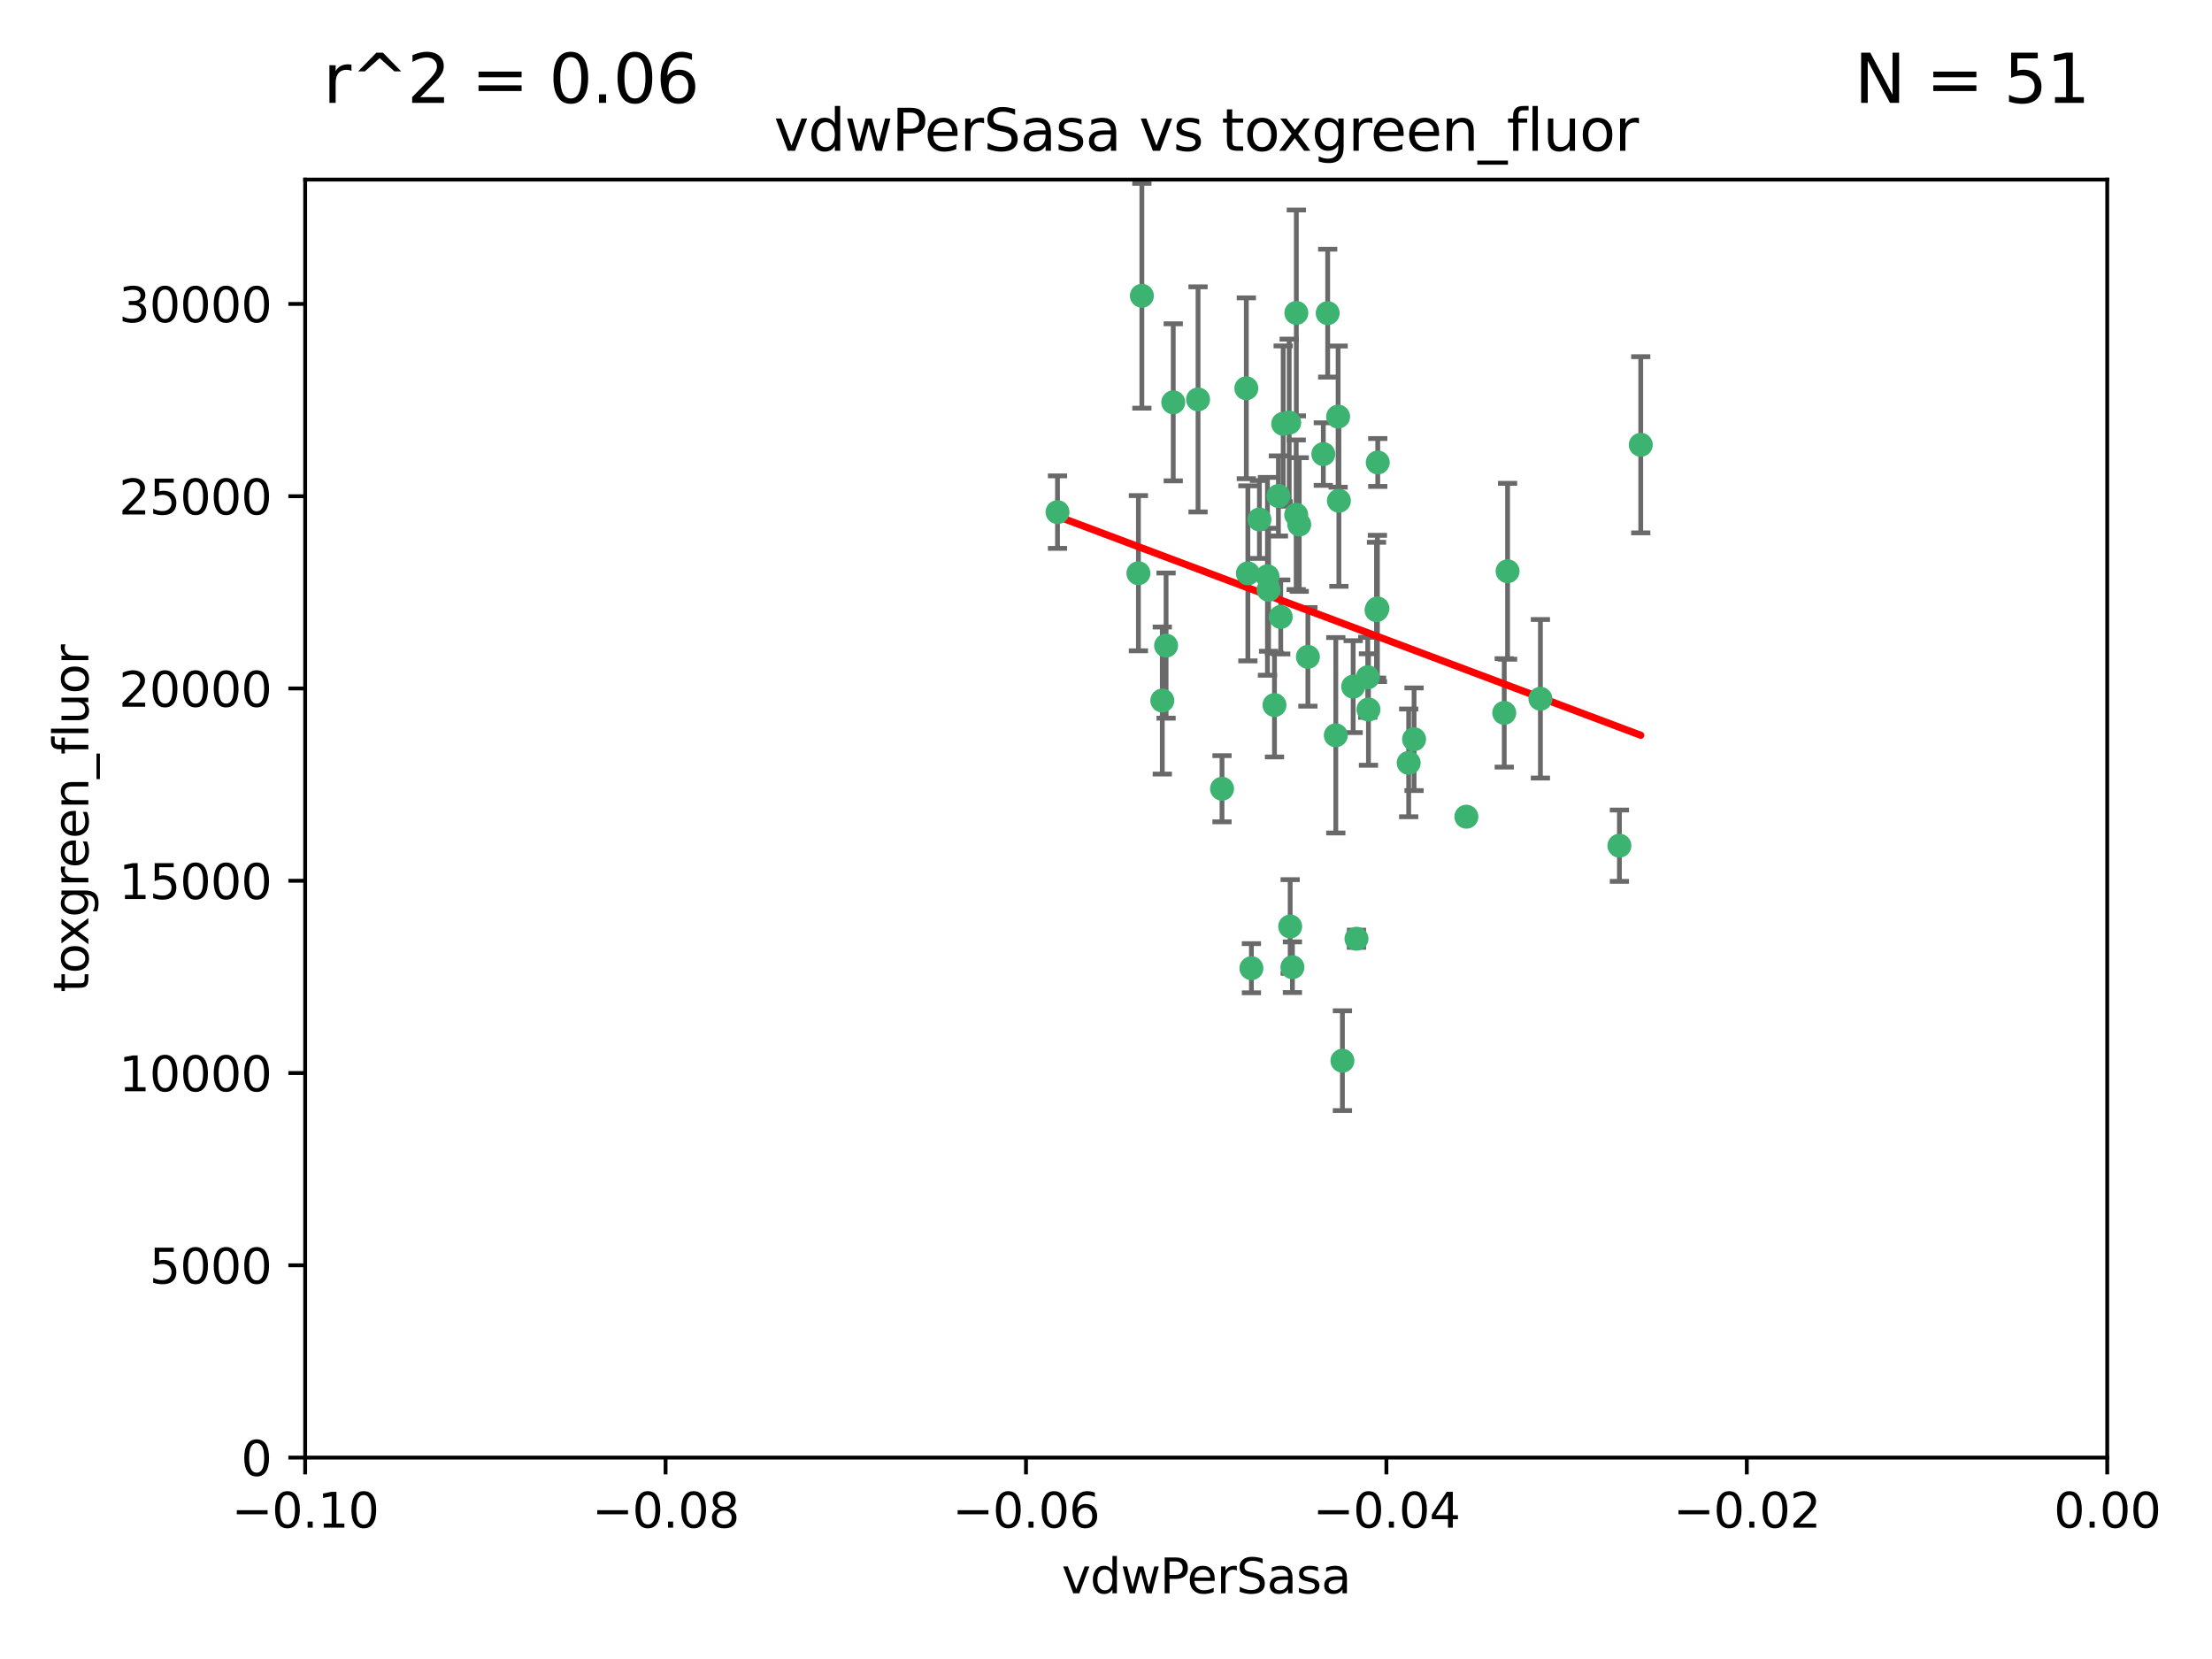 <?xml version="1.0" encoding="utf-8" standalone="no"?>
<!DOCTYPE svg PUBLIC "-//W3C//DTD SVG 1.1//EN"
  "http://www.w3.org/Graphics/SVG/1.1/DTD/svg11.dtd">
<svg xmlns:xlink="http://www.w3.org/1999/xlink" width="460.8pt" height="345.6pt" viewBox="0 0 460.8 345.6" xmlns="http://www.w3.org/2000/svg" version="1.1">
 <defs>
  <style type="text/css">*{stroke-linejoin: round; stroke-linecap: butt}</style>
 </defs>
 <g id="figure_1">
  <g id="patch_1">
   <path d="M 0 345.6 
L 460.8 345.6 
L 460.8 0 
L 0 0 
z
" style="fill: #ffffff"/>
  </g>
  <g id="axes_1">
   <g id="patch_2">
    <path d="M 63.571 303.64 
L 438.975 303.64 
L 438.975 37.411 
L 63.571 37.411 
z
" style="fill: #ffffff"/>
   </g>
   <g id="PathCollection_1">
    <defs>
     <path id="m9896be14a5" d="M 0 1.118 
C 0.297 1.118 0.581 1 0.791 0.791 
C 1 0.581 1.118 0.297 1.118 0 
C 1.118 -0.297 1 -0.581 0.791 -0.791 
C 0.581 -1 0.297 -1.118 0 -1.118 
C -0.297 -1.118 -0.581 -1 -0.791 -0.791 
C -1 -0.581 -1.118 -0.297 -1.118 0 
C -1.118 0.297 -1 0.581 -0.791 0.791 
C -0.581 1 -0.297 1.118 0 1.118 
z
" style="stroke: #3cb371"/>
    </defs>
    <g clip-path="url(#p941c0af95a)">
     <use xlink:href="#m9896be14a5" x="266.318" y="103.319" style="fill: #3cb371; stroke: #3cb371"/>
     <use xlink:href="#m9896be14a5" x="270.055" y="65.184" style="fill: #3cb371; stroke: #3cb371"/>
     <use xlink:href="#m9896be14a5" x="242.916" y="134.491" style="fill: #3cb371; stroke: #3cb371"/>
     <use xlink:href="#m9896be14a5" x="286.941" y="126.749" style="fill: #3cb371; stroke: #3cb371"/>
     <use xlink:href="#m9896be14a5" x="270.654" y="109.268" style="fill: #3cb371; stroke: #3cb371"/>
     <use xlink:href="#m9896be14a5" x="249.576" y="83.201" style="fill: #3cb371; stroke: #3cb371"/>
     <use xlink:href="#m9896be14a5" x="244.41" y="83.811" style="fill: #3cb371; stroke: #3cb371"/>
     <use xlink:href="#m9896be14a5" x="267.313" y="88.286" style="fill: #3cb371; stroke: #3cb371"/>
     <use xlink:href="#m9896be14a5" x="281.888" y="143.039" style="fill: #3cb371; stroke: #3cb371"/>
     <use xlink:href="#m9896be14a5" x="264.266" y="122.859" style="fill: #3cb371; stroke: #3cb371"/>
     <use xlink:href="#m9896be14a5" x="264.035" y="120.054" style="fill: #3cb371; stroke: #3cb371"/>
     <use xlink:href="#m9896be14a5" x="262.362" y="108.214" style="fill: #3cb371; stroke: #3cb371"/>
     <use xlink:href="#m9896be14a5" x="278.917" y="104.315" style="fill: #3cb371; stroke: #3cb371"/>
     <use xlink:href="#m9896be14a5" x="237.873" y="61.614" style="fill: #3cb371; stroke: #3cb371"/>
     <use xlink:href="#m9896be14a5" x="242.128" y="145.935" style="fill: #3cb371; stroke: #3cb371"/>
     <use xlink:href="#m9896be14a5" x="268.562" y="88.045" style="fill: #3cb371; stroke: #3cb371"/>
     <use xlink:href="#m9896be14a5" x="259.632" y="80.887" style="fill: #3cb371; stroke: #3cb371"/>
     <use xlink:href="#m9896be14a5" x="259.956" y="119.44" style="fill: #3cb371; stroke: #3cb371"/>
     <use xlink:href="#m9896be14a5" x="275.671" y="94.593" style="fill: #3cb371; stroke: #3cb371"/>
     <use xlink:href="#m9896be14a5" x="220.297" y="106.684" style="fill: #3cb371; stroke: #3cb371"/>
     <use xlink:href="#m9896be14a5" x="260.693" y="201.695" style="fill: #3cb371; stroke: #3cb371"/>
     <use xlink:href="#m9896be14a5" x="278.755" y="86.787" style="fill: #3cb371; stroke: #3cb371"/>
     <use xlink:href="#m9896be14a5" x="287.011" y="96.341" style="fill: #3cb371; stroke: #3cb371"/>
     <use xlink:href="#m9896be14a5" x="237.152" y="119.409" style="fill: #3cb371; stroke: #3cb371"/>
     <use xlink:href="#m9896be14a5" x="276.581" y="65.233" style="fill: #3cb371; stroke: #3cb371"/>
     <use xlink:href="#m9896be14a5" x="265.497" y="146.874" style="fill: #3cb371; stroke: #3cb371"/>
     <use xlink:href="#m9896be14a5" x="269.235" y="201.487" style="fill: #3cb371; stroke: #3cb371"/>
     <use xlink:href="#m9896be14a5" x="272.46" y="136.835" style="fill: #3cb371; stroke: #3cb371"/>
     <use xlink:href="#m9896be14a5" x="270.023" y="107.234" style="fill: #3cb371; stroke: #3cb371"/>
     <use xlink:href="#m9896be14a5" x="293.454" y="158.921" style="fill: #3cb371; stroke: #3cb371"/>
     <use xlink:href="#m9896be14a5" x="284.928" y="141.091" style="fill: #3cb371; stroke: #3cb371"/>
     <use xlink:href="#m9896be14a5" x="286.752" y="127.107" style="fill: #3cb371; stroke: #3cb371"/>
     <use xlink:href="#m9896be14a5" x="337.354" y="176.169" style="fill: #3cb371; stroke: #3cb371"/>
     <use xlink:href="#m9896be14a5" x="254.569" y="164.309" style="fill: #3cb371; stroke: #3cb371"/>
     <use xlink:href="#m9896be14a5" x="268.767" y="193.002" style="fill: #3cb371; stroke: #3cb371"/>
     <use xlink:href="#m9896be14a5" x="266.799" y="128.518" style="fill: #3cb371; stroke: #3cb371"/>
     <use xlink:href="#m9896be14a5" x="313.361" y="148.507" style="fill: #3cb371; stroke: #3cb371"/>
     <use xlink:href="#m9896be14a5" x="278.272" y="153.171" style="fill: #3cb371; stroke: #3cb371"/>
     <use xlink:href="#m9896be14a5" x="282.577" y="195.558" style="fill: #3cb371; stroke: #3cb371"/>
     <use xlink:href="#m9896be14a5" x="285.076" y="147.801" style="fill: #3cb371; stroke: #3cb371"/>
     <use xlink:href="#m9896be14a5" x="305.473" y="170.133" style="fill: #3cb371; stroke: #3cb371"/>
     <use xlink:href="#m9896be14a5" x="279.65" y="220.964" style="fill: #3cb371; stroke: #3cb371"/>
     <use xlink:href="#m9896be14a5" x="320.897" y="145.567" style="fill: #3cb371; stroke: #3cb371"/>
     <use xlink:href="#m9896be14a5" x="341.801" y="92.655" style="fill: #3cb371; stroke: #3cb371"/>
     <use xlink:href="#m9896be14a5" x="314.057" y="119.004" style="fill: #3cb371; stroke: #3cb371"/>
     <use xlink:href="#m9896be14a5" x="294.577" y="153.996" style="fill: #3cb371; stroke: #3cb371"/>
    </g>
   </g>
   <g id="matplotlib.axis_1">
    <g id="xtick_1">
     <g id="line2d_1">
      <defs>
       <path id="m4bdf995888" d="M 0 0 
L 0 3.5 
" style="stroke: #000000; stroke-width: 0.8"/>
      </defs>
      <g>
       <use xlink:href="#m4bdf995888" x="63.571" y="303.64" style="stroke: #000000; stroke-width: 0.8"/>
      </g>
     </g>
     <g id="text_1">
      <!-- −0.10 -->
      <g transform="translate(48.249 318.238)scale(0.1 -0.1)">
       <defs>
        <path id="DejaVuSans-2212" d="M 678 2272 
L 4684 2272 
L 4684 1741 
L 678 1741 
L 678 2272 
z
" transform="scale(0.016)"/>
        <path id="DejaVuSans-30" d="M 2034 4250 
Q 1547 4250 1301 3770 
Q 1056 3291 1056 2328 
Q 1056 1369 1301 889 
Q 1547 409 2034 409 
Q 2525 409 2770 889 
Q 3016 1369 3016 2328 
Q 3016 3291 2770 3770 
Q 2525 4250 2034 4250 
z
M 2034 4750 
Q 2819 4750 3233 4129 
Q 3647 3509 3647 2328 
Q 3647 1150 3233 529 
Q 2819 -91 2034 -91 
Q 1250 -91 836 529 
Q 422 1150 422 2328 
Q 422 3509 836 4129 
Q 1250 4750 2034 4750 
z
" transform="scale(0.016)"/>
        <path id="DejaVuSans-2e" d="M 684 794 
L 1344 794 
L 1344 0 
L 684 0 
L 684 794 
z
" transform="scale(0.016)"/>
        <path id="DejaVuSans-31" d="M 794 531 
L 1825 531 
L 1825 4091 
L 703 3866 
L 703 4441 
L 1819 4666 
L 2450 4666 
L 2450 531 
L 3481 531 
L 3481 0 
L 794 0 
L 794 531 
z
" transform="scale(0.016)"/>
       </defs>
       <use xlink:href="#DejaVuSans-2212"/>
       <use xlink:href="#DejaVuSans-30" x="83.789"/>
       <use xlink:href="#DejaVuSans-2e" x="147.412"/>
       <use xlink:href="#DejaVuSans-31" x="179.199"/>
       <use xlink:href="#DejaVuSans-30" x="242.822"/>
      </g>
     </g>
    </g>
    <g id="xtick_2">
     <g id="line2d_2">
      <g>
       <use xlink:href="#m4bdf995888" x="138.652" y="303.64" style="stroke: #000000; stroke-width: 0.8"/>
      </g>
     </g>
     <g id="text_2">
      <!-- −0.08 -->
      <g transform="translate(123.329 318.238)scale(0.1 -0.1)">
       <defs>
        <path id="DejaVuSans-38" d="M 2034 2216 
Q 1584 2216 1326 1975 
Q 1069 1734 1069 1313 
Q 1069 891 1326 650 
Q 1584 409 2034 409 
Q 2484 409 2743 651 
Q 3003 894 3003 1313 
Q 3003 1734 2745 1975 
Q 2488 2216 2034 2216 
z
M 1403 2484 
Q 997 2584 770 2862 
Q 544 3141 544 3541 
Q 544 4100 942 4425 
Q 1341 4750 2034 4750 
Q 2731 4750 3128 4425 
Q 3525 4100 3525 3541 
Q 3525 3141 3298 2862 
Q 3072 2584 2669 2484 
Q 3125 2378 3379 2068 
Q 3634 1759 3634 1313 
Q 3634 634 3220 271 
Q 2806 -91 2034 -91 
Q 1263 -91 848 271 
Q 434 634 434 1313 
Q 434 1759 690 2068 
Q 947 2378 1403 2484 
z
M 1172 3481 
Q 1172 3119 1398 2916 
Q 1625 2713 2034 2713 
Q 2441 2713 2670 2916 
Q 2900 3119 2900 3481 
Q 2900 3844 2670 4047 
Q 2441 4250 2034 4250 
Q 1625 4250 1398 4047 
Q 1172 3844 1172 3481 
z
" transform="scale(0.016)"/>
       </defs>
       <use xlink:href="#DejaVuSans-2212"/>
       <use xlink:href="#DejaVuSans-30" x="83.789"/>
       <use xlink:href="#DejaVuSans-2e" x="147.412"/>
       <use xlink:href="#DejaVuSans-30" x="179.199"/>
       <use xlink:href="#DejaVuSans-38" x="242.822"/>
      </g>
     </g>
    </g>
    <g id="xtick_3">
     <g id="line2d_3">
      <g>
       <use xlink:href="#m4bdf995888" x="213.733" y="303.64" style="stroke: #000000; stroke-width: 0.8"/>
      </g>
     </g>
     <g id="text_3">
      <!-- −0.06 -->
      <g transform="translate(198.41 318.238)scale(0.1 -0.1)">
       <defs>
        <path id="DejaVuSans-36" d="M 2113 2584 
Q 1688 2584 1439 2293 
Q 1191 2003 1191 1497 
Q 1191 994 1439 701 
Q 1688 409 2113 409 
Q 2538 409 2786 701 
Q 3034 994 3034 1497 
Q 3034 2003 2786 2293 
Q 2538 2584 2113 2584 
z
M 3366 4563 
L 3366 3988 
Q 3128 4100 2886 4159 
Q 2644 4219 2406 4219 
Q 1781 4219 1451 3797 
Q 1122 3375 1075 2522 
Q 1259 2794 1537 2939 
Q 1816 3084 2150 3084 
Q 2853 3084 3261 2657 
Q 3669 2231 3669 1497 
Q 3669 778 3244 343 
Q 2819 -91 2113 -91 
Q 1303 -91 875 529 
Q 447 1150 447 2328 
Q 447 3434 972 4092 
Q 1497 4750 2381 4750 
Q 2619 4750 2861 4703 
Q 3103 4656 3366 4563 
z
" transform="scale(0.016)"/>
       </defs>
       <use xlink:href="#DejaVuSans-2212"/>
       <use xlink:href="#DejaVuSans-30" x="83.789"/>
       <use xlink:href="#DejaVuSans-2e" x="147.412"/>
       <use xlink:href="#DejaVuSans-30" x="179.199"/>
       <use xlink:href="#DejaVuSans-36" x="242.822"/>
      </g>
     </g>
    </g>
    <g id="xtick_4">
     <g id="line2d_4">
      <g>
       <use xlink:href="#m4bdf995888" x="288.813" y="303.64" style="stroke: #000000; stroke-width: 0.8"/>
      </g>
     </g>
     <g id="text_4">
      <!-- −0.04 -->
      <g transform="translate(273.491 318.238)scale(0.1 -0.1)">
       <defs>
        <path id="DejaVuSans-34" d="M 2419 4116 
L 825 1625 
L 2419 1625 
L 2419 4116 
z
M 2253 4666 
L 3047 4666 
L 3047 1625 
L 3713 1625 
L 3713 1100 
L 3047 1100 
L 3047 0 
L 2419 0 
L 2419 1100 
L 313 1100 
L 313 1709 
L 2253 4666 
z
" transform="scale(0.016)"/>
       </defs>
       <use xlink:href="#DejaVuSans-2212"/>
       <use xlink:href="#DejaVuSans-30" x="83.789"/>
       <use xlink:href="#DejaVuSans-2e" x="147.412"/>
       <use xlink:href="#DejaVuSans-30" x="179.199"/>
       <use xlink:href="#DejaVuSans-34" x="242.822"/>
      </g>
     </g>
    </g>
    <g id="xtick_5">
     <g id="line2d_5">
      <g>
       <use xlink:href="#m4bdf995888" x="363.894" y="303.64" style="stroke: #000000; stroke-width: 0.8"/>
      </g>
     </g>
     <g id="text_5">
      <!-- −0.02 -->
      <g transform="translate(348.572 318.238)scale(0.1 -0.1)">
       <defs>
        <path id="DejaVuSans-32" d="M 1228 531 
L 3431 531 
L 3431 0 
L 469 0 
L 469 531 
Q 828 903 1448 1529 
Q 2069 2156 2228 2338 
Q 2531 2678 2651 2914 
Q 2772 3150 2772 3378 
Q 2772 3750 2511 3984 
Q 2250 4219 1831 4219 
Q 1534 4219 1204 4116 
Q 875 4013 500 3803 
L 500 4441 
Q 881 4594 1212 4672 
Q 1544 4750 1819 4750 
Q 2544 4750 2975 4387 
Q 3406 4025 3406 3419 
Q 3406 3131 3298 2873 
Q 3191 2616 2906 2266 
Q 2828 2175 2409 1742 
Q 1991 1309 1228 531 
z
" transform="scale(0.016)"/>
       </defs>
       <use xlink:href="#DejaVuSans-2212"/>
       <use xlink:href="#DejaVuSans-30" x="83.789"/>
       <use xlink:href="#DejaVuSans-2e" x="147.412"/>
       <use xlink:href="#DejaVuSans-30" x="179.199"/>
       <use xlink:href="#DejaVuSans-32" x="242.822"/>
      </g>
     </g>
    </g>
    <g id="xtick_6">
     <g id="line2d_6">
      <g>
       <use xlink:href="#m4bdf995888" x="438.975" y="303.64" style="stroke: #000000; stroke-width: 0.8"/>
      </g>
     </g>
     <g id="text_6">
      <!-- 0.00 -->
      <g transform="translate(427.842 318.238)scale(0.1 -0.1)">
       <use xlink:href="#DejaVuSans-30"/>
       <use xlink:href="#DejaVuSans-2e" x="63.623"/>
       <use xlink:href="#DejaVuSans-30" x="95.41"/>
       <use xlink:href="#DejaVuSans-30" x="159.033"/>
      </g>
     </g>
    </g>
    <g id="text_7">
     <!-- vdwPerSasa -->
     <g transform="translate(221.178 331.917)scale(0.1 -0.1)">
      <defs>
       <path id="DejaVuSans-76" d="M 191 3500 
L 800 3500 
L 1894 563 
L 2988 3500 
L 3597 3500 
L 2284 0 
L 1503 0 
L 191 3500 
z
" transform="scale(0.016)"/>
       <path id="DejaVuSans-64" d="M 2906 2969 
L 2906 4863 
L 3481 4863 
L 3481 0 
L 2906 0 
L 2906 525 
Q 2725 213 2448 61 
Q 2172 -91 1784 -91 
Q 1150 -91 751 415 
Q 353 922 353 1747 
Q 353 2572 751 3078 
Q 1150 3584 1784 3584 
Q 2172 3584 2448 3432 
Q 2725 3281 2906 2969 
z
M 947 1747 
Q 947 1113 1208 752 
Q 1469 391 1925 391 
Q 2381 391 2643 752 
Q 2906 1113 2906 1747 
Q 2906 2381 2643 2742 
Q 2381 3103 1925 3103 
Q 1469 3103 1208 2742 
Q 947 2381 947 1747 
z
" transform="scale(0.016)"/>
       <path id="DejaVuSans-77" d="M 269 3500 
L 844 3500 
L 1563 769 
L 2278 3500 
L 2956 3500 
L 3675 769 
L 4391 3500 
L 4966 3500 
L 4050 0 
L 3372 0 
L 2619 2869 
L 1863 0 
L 1184 0 
L 269 3500 
z
" transform="scale(0.016)"/>
       <path id="DejaVuSans-50" d="M 1259 4147 
L 1259 2394 
L 2053 2394 
Q 2494 2394 2734 2622 
Q 2975 2850 2975 3272 
Q 2975 3691 2734 3919 
Q 2494 4147 2053 4147 
L 1259 4147 
z
M 628 4666 
L 2053 4666 
Q 2838 4666 3239 4311 
Q 3641 3956 3641 3272 
Q 3641 2581 3239 2228 
Q 2838 1875 2053 1875 
L 1259 1875 
L 1259 0 
L 628 0 
L 628 4666 
z
" transform="scale(0.016)"/>
       <path id="DejaVuSans-65" d="M 3597 1894 
L 3597 1613 
L 953 1613 
Q 991 1019 1311 708 
Q 1631 397 2203 397 
Q 2534 397 2845 478 
Q 3156 559 3463 722 
L 3463 178 
Q 3153 47 2828 -22 
Q 2503 -91 2169 -91 
Q 1331 -91 842 396 
Q 353 884 353 1716 
Q 353 2575 817 3079 
Q 1281 3584 2069 3584 
Q 2775 3584 3186 3129 
Q 3597 2675 3597 1894 
z
M 3022 2063 
Q 3016 2534 2758 2815 
Q 2500 3097 2075 3097 
Q 1594 3097 1305 2825 
Q 1016 2553 972 2059 
L 3022 2063 
z
" transform="scale(0.016)"/>
       <path id="DejaVuSans-72" d="M 2631 2963 
Q 2534 3019 2420 3045 
Q 2306 3072 2169 3072 
Q 1681 3072 1420 2755 
Q 1159 2438 1159 1844 
L 1159 0 
L 581 0 
L 581 3500 
L 1159 3500 
L 1159 2956 
Q 1341 3275 1631 3429 
Q 1922 3584 2338 3584 
Q 2397 3584 2469 3576 
Q 2541 3569 2628 3553 
L 2631 2963 
z
" transform="scale(0.016)"/>
       <path id="DejaVuSans-53" d="M 3425 4513 
L 3425 3897 
Q 3066 4069 2747 4153 
Q 2428 4238 2131 4238 
Q 1616 4238 1336 4038 
Q 1056 3838 1056 3469 
Q 1056 3159 1242 3001 
Q 1428 2844 1947 2747 
L 2328 2669 
Q 3034 2534 3370 2195 
Q 3706 1856 3706 1288 
Q 3706 609 3251 259 
Q 2797 -91 1919 -91 
Q 1588 -91 1214 -16 
Q 841 59 441 206 
L 441 856 
Q 825 641 1194 531 
Q 1563 422 1919 422 
Q 2459 422 2753 634 
Q 3047 847 3047 1241 
Q 3047 1584 2836 1778 
Q 2625 1972 2144 2069 
L 1759 2144 
Q 1053 2284 737 2584 
Q 422 2884 422 3419 
Q 422 4038 858 4394 
Q 1294 4750 2059 4750 
Q 2388 4750 2728 4690 
Q 3069 4631 3425 4513 
z
" transform="scale(0.016)"/>
       <path id="DejaVuSans-61" d="M 2194 1759 
Q 1497 1759 1228 1600 
Q 959 1441 959 1056 
Q 959 750 1161 570 
Q 1363 391 1709 391 
Q 2188 391 2477 730 
Q 2766 1069 2766 1631 
L 2766 1759 
L 2194 1759 
z
M 3341 1997 
L 3341 0 
L 2766 0 
L 2766 531 
Q 2569 213 2275 61 
Q 1981 -91 1556 -91 
Q 1019 -91 701 211 
Q 384 513 384 1019 
Q 384 1609 779 1909 
Q 1175 2209 1959 2209 
L 2766 2209 
L 2766 2266 
Q 2766 2663 2505 2880 
Q 2244 3097 1772 3097 
Q 1472 3097 1187 3025 
Q 903 2953 641 2809 
L 641 3341 
Q 956 3463 1253 3523 
Q 1550 3584 1831 3584 
Q 2591 3584 2966 3190 
Q 3341 2797 3341 1997 
z
" transform="scale(0.016)"/>
       <path id="DejaVuSans-73" d="M 2834 3397 
L 2834 2853 
Q 2591 2978 2328 3040 
Q 2066 3103 1784 3103 
Q 1356 3103 1142 2972 
Q 928 2841 928 2578 
Q 928 2378 1081 2264 
Q 1234 2150 1697 2047 
L 1894 2003 
Q 2506 1872 2764 1633 
Q 3022 1394 3022 966 
Q 3022 478 2636 193 
Q 2250 -91 1575 -91 
Q 1294 -91 989 -36 
Q 684 19 347 128 
L 347 722 
Q 666 556 975 473 
Q 1284 391 1588 391 
Q 1994 391 2212 530 
Q 2431 669 2431 922 
Q 2431 1156 2273 1281 
Q 2116 1406 1581 1522 
L 1381 1569 
Q 847 1681 609 1914 
Q 372 2147 372 2553 
Q 372 3047 722 3315 
Q 1072 3584 1716 3584 
Q 2034 3584 2315 3537 
Q 2597 3491 2834 3397 
z
" transform="scale(0.016)"/>
      </defs>
      <use xlink:href="#DejaVuSans-76"/>
      <use xlink:href="#DejaVuSans-64" x="59.18"/>
      <use xlink:href="#DejaVuSans-77" x="122.656"/>
      <use xlink:href="#DejaVuSans-50" x="204.443"/>
      <use xlink:href="#DejaVuSans-65" x="261.121"/>
      <use xlink:href="#DejaVuSans-72" x="322.645"/>
      <use xlink:href="#DejaVuSans-53" x="363.758"/>
      <use xlink:href="#DejaVuSans-61" x="427.234"/>
      <use xlink:href="#DejaVuSans-73" x="488.514"/>
      <use xlink:href="#DejaVuSans-61" x="540.613"/>
     </g>
    </g>
   </g>
   <g id="matplotlib.axis_2">
    <g id="ytick_1">
     <g id="line2d_7">
      <defs>
       <path id="mf8822b1841" d="M 0 0 
L -3.5 0 
" style="stroke: #000000; stroke-width: 0.8"/>
      </defs>
      <g>
       <use xlink:href="#mf8822b1841" x="63.571" y="303.64" style="stroke: #000000; stroke-width: 0.8"/>
      </g>
     </g>
     <g id="text_8">
      <!-- 0 -->
      <g transform="translate(50.209 307.439)scale(0.1 -0.1)">
       <use xlink:href="#DejaVuSans-30"/>
      </g>
     </g>
    </g>
    <g id="ytick_2">
     <g id="line2d_8">
      <g>
       <use xlink:href="#mf8822b1841" x="63.571" y="263.586" style="stroke: #000000; stroke-width: 0.8"/>
      </g>
     </g>
     <g id="text_9">
      <!-- 5000 -->
      <g transform="translate(31.121 267.385)scale(0.1 -0.1)">
       <defs>
        <path id="DejaVuSans-35" d="M 691 4666 
L 3169 4666 
L 3169 4134 
L 1269 4134 
L 1269 2991 
Q 1406 3038 1543 3061 
Q 1681 3084 1819 3084 
Q 2600 3084 3056 2656 
Q 3513 2228 3513 1497 
Q 3513 744 3044 326 
Q 2575 -91 1722 -91 
Q 1428 -91 1123 -41 
Q 819 9 494 109 
L 494 744 
Q 775 591 1075 516 
Q 1375 441 1709 441 
Q 2250 441 2565 725 
Q 2881 1009 2881 1497 
Q 2881 1984 2565 2268 
Q 2250 2553 1709 2553 
Q 1456 2553 1204 2497 
Q 953 2441 691 2322 
L 691 4666 
z
" transform="scale(0.016)"/>
       </defs>
       <use xlink:href="#DejaVuSans-35"/>
       <use xlink:href="#DejaVuSans-30" x="63.623"/>
       <use xlink:href="#DejaVuSans-30" x="127.246"/>
       <use xlink:href="#DejaVuSans-30" x="190.869"/>
      </g>
     </g>
    </g>
    <g id="ytick_3">
     <g id="line2d_9">
      <g>
       <use xlink:href="#mf8822b1841" x="63.571" y="223.532" style="stroke: #000000; stroke-width: 0.8"/>
      </g>
     </g>
     <g id="text_10">
      <!-- 10000 -->
      <g transform="translate(24.759 227.331)scale(0.1 -0.1)">
       <use xlink:href="#DejaVuSans-31"/>
       <use xlink:href="#DejaVuSans-30" x="63.623"/>
       <use xlink:href="#DejaVuSans-30" x="127.246"/>
       <use xlink:href="#DejaVuSans-30" x="190.869"/>
       <use xlink:href="#DejaVuSans-30" x="254.492"/>
      </g>
     </g>
    </g>
    <g id="ytick_4">
     <g id="line2d_10">
      <g>
       <use xlink:href="#mf8822b1841" x="63.571" y="183.478" style="stroke: #000000; stroke-width: 0.8"/>
      </g>
     </g>
     <g id="text_11">
      <!-- 15000 -->
      <g transform="translate(24.759 187.278)scale(0.1 -0.1)">
       <use xlink:href="#DejaVuSans-31"/>
       <use xlink:href="#DejaVuSans-35" x="63.623"/>
       <use xlink:href="#DejaVuSans-30" x="127.246"/>
       <use xlink:href="#DejaVuSans-30" x="190.869"/>
       <use xlink:href="#DejaVuSans-30" x="254.492"/>
      </g>
     </g>
    </g>
    <g id="ytick_5">
     <g id="line2d_11">
      <g>
       <use xlink:href="#mf8822b1841" x="63.571" y="143.424" style="stroke: #000000; stroke-width: 0.8"/>
      </g>
     </g>
     <g id="text_12">
      <!-- 20000 -->
      <g transform="translate(24.759 147.224)scale(0.1 -0.1)">
       <use xlink:href="#DejaVuSans-32"/>
       <use xlink:href="#DejaVuSans-30" x="63.623"/>
       <use xlink:href="#DejaVuSans-30" x="127.246"/>
       <use xlink:href="#DejaVuSans-30" x="190.869"/>
       <use xlink:href="#DejaVuSans-30" x="254.492"/>
      </g>
     </g>
    </g>
    <g id="ytick_6">
     <g id="line2d_12">
      <g>
       <use xlink:href="#mf8822b1841" x="63.571" y="103.371" style="stroke: #000000; stroke-width: 0.8"/>
      </g>
     </g>
     <g id="text_13">
      <!-- 25000 -->
      <g transform="translate(24.759 107.17)scale(0.1 -0.1)">
       <use xlink:href="#DejaVuSans-32"/>
       <use xlink:href="#DejaVuSans-35" x="63.623"/>
       <use xlink:href="#DejaVuSans-30" x="127.246"/>
       <use xlink:href="#DejaVuSans-30" x="190.869"/>
       <use xlink:href="#DejaVuSans-30" x="254.492"/>
      </g>
     </g>
    </g>
    <g id="ytick_7">
     <g id="line2d_13">
      <g>
       <use xlink:href="#mf8822b1841" x="63.571" y="63.317" style="stroke: #000000; stroke-width: 0.8"/>
      </g>
     </g>
     <g id="text_14">
      <!-- 30000 -->
      <g transform="translate(24.759 67.116)scale(0.1 -0.1)">
       <defs>
        <path id="DejaVuSans-33" d="M 2597 2516 
Q 3050 2419 3304 2112 
Q 3559 1806 3559 1356 
Q 3559 666 3084 287 
Q 2609 -91 1734 -91 
Q 1441 -91 1130 -33 
Q 819 25 488 141 
L 488 750 
Q 750 597 1062 519 
Q 1375 441 1716 441 
Q 2309 441 2620 675 
Q 2931 909 2931 1356 
Q 2931 1769 2642 2001 
Q 2353 2234 1838 2234 
L 1294 2234 
L 1294 2753 
L 1863 2753 
Q 2328 2753 2575 2939 
Q 2822 3125 2822 3475 
Q 2822 3834 2567 4026 
Q 2313 4219 1838 4219 
Q 1578 4219 1281 4162 
Q 984 4106 628 3988 
L 628 4550 
Q 988 4650 1302 4700 
Q 1616 4750 1894 4750 
Q 2613 4750 3031 4423 
Q 3450 4097 3450 3541 
Q 3450 3153 3228 2886 
Q 3006 2619 2597 2516 
z
" transform="scale(0.016)"/>
       </defs>
       <use xlink:href="#DejaVuSans-33"/>
       <use xlink:href="#DejaVuSans-30" x="63.623"/>
       <use xlink:href="#DejaVuSans-30" x="127.246"/>
       <use xlink:href="#DejaVuSans-30" x="190.869"/>
       <use xlink:href="#DejaVuSans-30" x="254.492"/>
      </g>
     </g>
    </g>
    <g id="text_15">
     <!-- toxgreen_fluor -->
     <g transform="translate(18.401 206.72)rotate(-90)scale(0.1 -0.1)">
      <defs>
       <path id="DejaVuSans-74" d="M 1172 4494 
L 1172 3500 
L 2356 3500 
L 2356 3053 
L 1172 3053 
L 1172 1153 
Q 1172 725 1289 603 
Q 1406 481 1766 481 
L 2356 481 
L 2356 0 
L 1766 0 
Q 1100 0 847 248 
Q 594 497 594 1153 
L 594 3053 
L 172 3053 
L 172 3500 
L 594 3500 
L 594 4494 
L 1172 4494 
z
" transform="scale(0.016)"/>
       <path id="DejaVuSans-6f" d="M 1959 3097 
Q 1497 3097 1228 2736 
Q 959 2375 959 1747 
Q 959 1119 1226 758 
Q 1494 397 1959 397 
Q 2419 397 2687 759 
Q 2956 1122 2956 1747 
Q 2956 2369 2687 2733 
Q 2419 3097 1959 3097 
z
M 1959 3584 
Q 2709 3584 3137 3096 
Q 3566 2609 3566 1747 
Q 3566 888 3137 398 
Q 2709 -91 1959 -91 
Q 1206 -91 779 398 
Q 353 888 353 1747 
Q 353 2609 779 3096 
Q 1206 3584 1959 3584 
z
" transform="scale(0.016)"/>
       <path id="DejaVuSans-78" d="M 3513 3500 
L 2247 1797 
L 3578 0 
L 2900 0 
L 1881 1375 
L 863 0 
L 184 0 
L 1544 1831 
L 300 3500 
L 978 3500 
L 1906 2253 
L 2834 3500 
L 3513 3500 
z
" transform="scale(0.016)"/>
       <path id="DejaVuSans-67" d="M 2906 1791 
Q 2906 2416 2648 2759 
Q 2391 3103 1925 3103 
Q 1463 3103 1205 2759 
Q 947 2416 947 1791 
Q 947 1169 1205 825 
Q 1463 481 1925 481 
Q 2391 481 2648 825 
Q 2906 1169 2906 1791 
z
M 3481 434 
Q 3481 -459 3084 -895 
Q 2688 -1331 1869 -1331 
Q 1566 -1331 1297 -1286 
Q 1028 -1241 775 -1147 
L 775 -588 
Q 1028 -725 1275 -790 
Q 1522 -856 1778 -856 
Q 2344 -856 2625 -561 
Q 2906 -266 2906 331 
L 2906 616 
Q 2728 306 2450 153 
Q 2172 0 1784 0 
Q 1141 0 747 490 
Q 353 981 353 1791 
Q 353 2603 747 3093 
Q 1141 3584 1784 3584 
Q 2172 3584 2450 3431 
Q 2728 3278 2906 2969 
L 2906 3500 
L 3481 3500 
L 3481 434 
z
" transform="scale(0.016)"/>
       <path id="DejaVuSans-6e" d="M 3513 2113 
L 3513 0 
L 2938 0 
L 2938 2094 
Q 2938 2591 2744 2837 
Q 2550 3084 2163 3084 
Q 1697 3084 1428 2787 
Q 1159 2491 1159 1978 
L 1159 0 
L 581 0 
L 581 3500 
L 1159 3500 
L 1159 2956 
Q 1366 3272 1645 3428 
Q 1925 3584 2291 3584 
Q 2894 3584 3203 3211 
Q 3513 2838 3513 2113 
z
" transform="scale(0.016)"/>
       <path id="DejaVuSans-5f" d="M 3263 -1063 
L 3263 -1509 
L -63 -1509 
L -63 -1063 
L 3263 -1063 
z
" transform="scale(0.016)"/>
       <path id="DejaVuSans-66" d="M 2375 4863 
L 2375 4384 
L 1825 4384 
Q 1516 4384 1395 4259 
Q 1275 4134 1275 3809 
L 1275 3500 
L 2222 3500 
L 2222 3053 
L 1275 3053 
L 1275 0 
L 697 0 
L 697 3053 
L 147 3053 
L 147 3500 
L 697 3500 
L 697 3744 
Q 697 4328 969 4595 
Q 1241 4863 1831 4863 
L 2375 4863 
z
" transform="scale(0.016)"/>
       <path id="DejaVuSans-6c" d="M 603 4863 
L 1178 4863 
L 1178 0 
L 603 0 
L 603 4863 
z
" transform="scale(0.016)"/>
       <path id="DejaVuSans-75" d="M 544 1381 
L 544 3500 
L 1119 3500 
L 1119 1403 
Q 1119 906 1312 657 
Q 1506 409 1894 409 
Q 2359 409 2629 706 
Q 2900 1003 2900 1516 
L 2900 3500 
L 3475 3500 
L 3475 0 
L 2900 0 
L 2900 538 
Q 2691 219 2414 64 
Q 2138 -91 1772 -91 
Q 1169 -91 856 284 
Q 544 659 544 1381 
z
M 1991 3584 
L 1991 3584 
z
" transform="scale(0.016)"/>
      </defs>
      <use xlink:href="#DejaVuSans-74"/>
      <use xlink:href="#DejaVuSans-6f" x="39.209"/>
      <use xlink:href="#DejaVuSans-78" x="97.266"/>
      <use xlink:href="#DejaVuSans-67" x="156.445"/>
      <use xlink:href="#DejaVuSans-72" x="219.922"/>
      <use xlink:href="#DejaVuSans-65" x="258.785"/>
      <use xlink:href="#DejaVuSans-65" x="320.309"/>
      <use xlink:href="#DejaVuSans-6e" x="381.832"/>
      <use xlink:href="#DejaVuSans-5f" x="445.211"/>
      <use xlink:href="#DejaVuSans-66" x="495.211"/>
      <use xlink:href="#DejaVuSans-6c" x="530.416"/>
      <use xlink:href="#DejaVuSans-75" x="558.199"/>
      <use xlink:href="#DejaVuSans-6f" x="621.578"/>
      <use xlink:href="#DejaVuSans-72" x="682.76"/>
     </g>
    </g>
   </g>
   <g id="LineCollection_1">
    <path d="M 266.318 111.662 
L 266.318 94.976 
" clip-path="url(#p941c0af95a)" style="fill: none; stroke: #696969"/>
    <path d="M 270.055 86.629 
L 270.055 43.739 
" clip-path="url(#p941c0af95a)" style="fill: none; stroke: #696969"/>
    <path d="M 242.916 149.606 
L 242.916 119.375 
" clip-path="url(#p941c0af95a)" style="fill: none; stroke: #696969"/>
    <path d="M 286.941 141.983 
L 286.941 111.515 
" clip-path="url(#p941c0af95a)" style="fill: none; stroke: #696969"/>
    <path d="M 270.654 123.191 
L 270.654 95.346 
" clip-path="url(#p941c0af95a)" style="fill: none; stroke: #696969"/>
    <path d="M 249.576 106.648 
L 249.576 59.753 
" clip-path="url(#p941c0af95a)" style="fill: none; stroke: #696969"/>
    <path d="M 244.41 100.173 
L 244.41 67.45 
" clip-path="url(#p941c0af95a)" style="fill: none; stroke: #696969"/>
    <path d="M 267.313 104.51 
L 267.313 72.063 
" clip-path="url(#p941c0af95a)" style="fill: none; stroke: #696969"/>
    <path d="M 281.888 152.61 
L 281.888 133.468 
" clip-path="url(#p941c0af95a)" style="fill: none; stroke: #696969"/>
    <path d="M 264.266 135.667 
L 264.266 110.051 
" clip-path="url(#p941c0af95a)" style="fill: none; stroke: #696969"/>
    <path d="M 264.035 140.659 
L 264.035 99.45 
" clip-path="url(#p941c0af95a)" style="fill: none; stroke: #696969"/>
    <path d="M 262.362 116.326 
L 262.362 100.101 
" clip-path="url(#p941c0af95a)" style="fill: none; stroke: #696969"/>
    <path d="M 278.917 122.133 
L 278.917 86.497 
" clip-path="url(#p941c0af95a)" style="fill: none; stroke: #696969"/>
    <path d="M 237.873 85.029 
L 237.873 38.199 
" clip-path="url(#p941c0af95a)" style="fill: none; stroke: #696969"/>
    <path d="M 242.128 161.248 
L 242.128 130.622 
" clip-path="url(#p941c0af95a)" style="fill: none; stroke: #696969"/>
    <path d="M 268.562 105.444 
L 268.562 70.646 
" clip-path="url(#p941c0af95a)" style="fill: none; stroke: #696969"/>
    <path d="M 259.632 99.727 
L 259.632 62.047 
" clip-path="url(#p941c0af95a)" style="fill: none; stroke: #696969"/>
    <path d="M 259.956 137.675 
L 259.956 101.206 
" clip-path="url(#p941c0af95a)" style="fill: none; stroke: #696969"/>
    <path d="M 275.671 101.108 
L 275.671 88.078 
" clip-path="url(#p941c0af95a)" style="fill: none; stroke: #696969"/>
    <path d="M 220.297 114.235 
L 220.297 99.134 
" clip-path="url(#p941c0af95a)" style="fill: none; stroke: #696969"/>
    <path d="M 260.693 206.809 
L 260.693 196.58 
" clip-path="url(#p941c0af95a)" style="fill: none; stroke: #696969"/>
    <path d="M 278.755 101.495 
L 278.755 72.08 
" clip-path="url(#p941c0af95a)" style="fill: none; stroke: #696969"/>
    <path d="M 287.011 101.329 
L 287.011 91.353 
" clip-path="url(#p941c0af95a)" style="fill: none; stroke: #696969"/>
    <path d="M 237.152 135.574 
L 237.152 103.243 
" clip-path="url(#p941c0af95a)" style="fill: none; stroke: #696969"/>
    <path d="M 276.581 78.556 
L 276.581 51.911 
" clip-path="url(#p941c0af95a)" style="fill: none; stroke: #696969"/>
    <path d="M 265.497 157.684 
L 265.497 136.065 
" clip-path="url(#p941c0af95a)" style="fill: none; stroke: #696969"/>
    <path d="M 269.235 206.761 
L 269.235 196.213 
" clip-path="url(#p941c0af95a)" style="fill: none; stroke: #696969"/>
    <path d="M 272.46 147.104 
L 272.46 126.566 
" clip-path="url(#p941c0af95a)" style="fill: none; stroke: #696969"/>
    <path d="M 270.023 122.819 
L 270.023 91.649 
" clip-path="url(#p941c0af95a)" style="fill: none; stroke: #696969"/>
    <path d="M 293.454 170.147 
L 293.454 147.694 
" clip-path="url(#p941c0af95a)" style="fill: none; stroke: #696969"/>
    <path d="M 284.928 149.421 
L 284.928 132.76 
" clip-path="url(#p941c0af95a)" style="fill: none; stroke: #696969"/>
    <path d="M 286.752 141.248 
L 286.752 112.967 
" clip-path="url(#p941c0af95a)" style="fill: none; stroke: #696969"/>
    <path d="M 337.354 183.597 
L 337.354 168.741 
" clip-path="url(#p941c0af95a)" style="fill: none; stroke: #696969"/>
    <path d="M 254.569 171.2 
L 254.569 157.418 
" clip-path="url(#p941c0af95a)" style="fill: none; stroke: #696969"/>
    <path d="M 268.767 202.754 
L 268.767 183.249 
" clip-path="url(#p941c0af95a)" style="fill: none; stroke: #696969"/>
    <path d="M 266.799 136.228 
L 266.799 120.808 
" clip-path="url(#p941c0af95a)" style="fill: none; stroke: #696969"/>
    <path d="M 313.361 159.798 
L 313.361 137.216 
" clip-path="url(#p941c0af95a)" style="fill: none; stroke: #696969"/>
    <path d="M 278.272 173.526 
L 278.272 132.815 
" clip-path="url(#p941c0af95a)" style="fill: none; stroke: #696969"/>
    <path d="M 282.577 197.349 
L 282.577 193.767 
" clip-path="url(#p941c0af95a)" style="fill: none; stroke: #696969"/>
    <path d="M 285.076 159.413 
L 285.076 136.19 
" clip-path="url(#p941c0af95a)" style="fill: none; stroke: #696969"/>
    <path d="M 305.473 170.88 
L 305.473 169.387 
" clip-path="url(#p941c0af95a)" style="fill: none; stroke: #696969"/>
    <path d="M 279.65 231.359 
L 279.65 210.569 
" clip-path="url(#p941c0af95a)" style="fill: none; stroke: #696969"/>
    <path d="M 320.897 162.081 
L 320.897 129.053 
" clip-path="url(#p941c0af95a)" style="fill: none; stroke: #696969"/>
    <path d="M 341.801 111.003 
L 341.801 74.306 
" clip-path="url(#p941c0af95a)" style="fill: none; stroke: #696969"/>
    <path d="M 314.057 137.321 
L 314.057 100.688 
" clip-path="url(#p941c0af95a)" style="fill: none; stroke: #696969"/>
    <path d="M 294.577 164.686 
L 294.577 143.305 
" clip-path="url(#p941c0af95a)" style="fill: none; stroke: #696969"/>
   </g>
   <g id="line2d_14">
    <defs>
     <path id="m5d29668043" d="M 2 0 
L -2 -0 
" style="stroke: #696969"/>
    </defs>
    <g clip-path="url(#p941c0af95a)">
     <use xlink:href="#m5d29668043" x="266.318" y="111.662" style="fill: #696969; stroke: #696969"/>
     <use xlink:href="#m5d29668043" x="270.055" y="86.629" style="fill: #696969; stroke: #696969"/>
     <use xlink:href="#m5d29668043" x="242.916" y="149.606" style="fill: #696969; stroke: #696969"/>
     <use xlink:href="#m5d29668043" x="286.941" y="141.983" style="fill: #696969; stroke: #696969"/>
     <use xlink:href="#m5d29668043" x="270.654" y="123.191" style="fill: #696969; stroke: #696969"/>
     <use xlink:href="#m5d29668043" x="249.576" y="106.648" style="fill: #696969; stroke: #696969"/>
     <use xlink:href="#m5d29668043" x="244.41" y="100.173" style="fill: #696969; stroke: #696969"/>
     <use xlink:href="#m5d29668043" x="267.313" y="104.51" style="fill: #696969; stroke: #696969"/>
     <use xlink:href="#m5d29668043" x="281.888" y="152.61" style="fill: #696969; stroke: #696969"/>
     <use xlink:href="#m5d29668043" x="264.266" y="135.667" style="fill: #696969; stroke: #696969"/>
     <use xlink:href="#m5d29668043" x="264.035" y="140.659" style="fill: #696969; stroke: #696969"/>
     <use xlink:href="#m5d29668043" x="262.362" y="116.326" style="fill: #696969; stroke: #696969"/>
     <use xlink:href="#m5d29668043" x="278.917" y="122.133" style="fill: #696969; stroke: #696969"/>
     <use xlink:href="#m5d29668043" x="237.873" y="85.029" style="fill: #696969; stroke: #696969"/>
     <use xlink:href="#m5d29668043" x="242.128" y="161.248" style="fill: #696969; stroke: #696969"/>
     <use xlink:href="#m5d29668043" x="268.562" y="105.444" style="fill: #696969; stroke: #696969"/>
     <use xlink:href="#m5d29668043" x="259.632" y="99.727" style="fill: #696969; stroke: #696969"/>
     <use xlink:href="#m5d29668043" x="259.956" y="137.675" style="fill: #696969; stroke: #696969"/>
     <use xlink:href="#m5d29668043" x="275.671" y="101.108" style="fill: #696969; stroke: #696969"/>
     <use xlink:href="#m5d29668043" x="220.297" y="114.235" style="fill: #696969; stroke: #696969"/>
     <use xlink:href="#m5d29668043" x="260.693" y="206.809" style="fill: #696969; stroke: #696969"/>
     <use xlink:href="#m5d29668043" x="278.755" y="101.495" style="fill: #696969; stroke: #696969"/>
     <use xlink:href="#m5d29668043" x="287.011" y="101.329" style="fill: #696969; stroke: #696969"/>
     <use xlink:href="#m5d29668043" x="237.152" y="135.574" style="fill: #696969; stroke: #696969"/>
     <use xlink:href="#m5d29668043" x="276.581" y="78.556" style="fill: #696969; stroke: #696969"/>
     <use xlink:href="#m5d29668043" x="265.497" y="157.684" style="fill: #696969; stroke: #696969"/>
     <use xlink:href="#m5d29668043" x="269.235" y="206.761" style="fill: #696969; stroke: #696969"/>
     <use xlink:href="#m5d29668043" x="272.46" y="147.104" style="fill: #696969; stroke: #696969"/>
     <use xlink:href="#m5d29668043" x="270.023" y="122.819" style="fill: #696969; stroke: #696969"/>
     <use xlink:href="#m5d29668043" x="293.454" y="170.147" style="fill: #696969; stroke: #696969"/>
     <use xlink:href="#m5d29668043" x="284.928" y="149.421" style="fill: #696969; stroke: #696969"/>
     <use xlink:href="#m5d29668043" x="286.752" y="141.248" style="fill: #696969; stroke: #696969"/>
     <use xlink:href="#m5d29668043" x="337.354" y="183.597" style="fill: #696969; stroke: #696969"/>
     <use xlink:href="#m5d29668043" x="254.569" y="171.2" style="fill: #696969; stroke: #696969"/>
     <use xlink:href="#m5d29668043" x="268.767" y="202.754" style="fill: #696969; stroke: #696969"/>
     <use xlink:href="#m5d29668043" x="266.799" y="136.228" style="fill: #696969; stroke: #696969"/>
     <use xlink:href="#m5d29668043" x="313.361" y="159.798" style="fill: #696969; stroke: #696969"/>
     <use xlink:href="#m5d29668043" x="278.272" y="173.526" style="fill: #696969; stroke: #696969"/>
     <use xlink:href="#m5d29668043" x="282.577" y="197.349" style="fill: #696969; stroke: #696969"/>
     <use xlink:href="#m5d29668043" x="285.076" y="159.413" style="fill: #696969; stroke: #696969"/>
     <use xlink:href="#m5d29668043" x="305.473" y="170.88" style="fill: #696969; stroke: #696969"/>
     <use xlink:href="#m5d29668043" x="279.65" y="231.359" style="fill: #696969; stroke: #696969"/>
     <use xlink:href="#m5d29668043" x="320.897" y="162.081" style="fill: #696969; stroke: #696969"/>
     <use xlink:href="#m5d29668043" x="341.801" y="111.003" style="fill: #696969; stroke: #696969"/>
     <use xlink:href="#m5d29668043" x="314.057" y="137.321" style="fill: #696969; stroke: #696969"/>
     <use xlink:href="#m5d29668043" x="294.577" y="164.686" style="fill: #696969; stroke: #696969"/>
    </g>
   </g>
   <g id="line2d_15">
    <g clip-path="url(#p941c0af95a)">
     <use xlink:href="#m5d29668043" x="266.318" y="94.976" style="fill: #696969; stroke: #696969"/>
     <use xlink:href="#m5d29668043" x="270.055" y="43.739" style="fill: #696969; stroke: #696969"/>
     <use xlink:href="#m5d29668043" x="242.916" y="119.375" style="fill: #696969; stroke: #696969"/>
     <use xlink:href="#m5d29668043" x="286.941" y="111.515" style="fill: #696969; stroke: #696969"/>
     <use xlink:href="#m5d29668043" x="270.654" y="95.346" style="fill: #696969; stroke: #696969"/>
     <use xlink:href="#m5d29668043" x="249.576" y="59.753" style="fill: #696969; stroke: #696969"/>
     <use xlink:href="#m5d29668043" x="244.41" y="67.45" style="fill: #696969; stroke: #696969"/>
     <use xlink:href="#m5d29668043" x="267.313" y="72.063" style="fill: #696969; stroke: #696969"/>
     <use xlink:href="#m5d29668043" x="281.888" y="133.468" style="fill: #696969; stroke: #696969"/>
     <use xlink:href="#m5d29668043" x="264.266" y="110.051" style="fill: #696969; stroke: #696969"/>
     <use xlink:href="#m5d29668043" x="264.035" y="99.45" style="fill: #696969; stroke: #696969"/>
     <use xlink:href="#m5d29668043" x="262.362" y="100.101" style="fill: #696969; stroke: #696969"/>
     <use xlink:href="#m5d29668043" x="278.917" y="86.497" style="fill: #696969; stroke: #696969"/>
     <use xlink:href="#m5d29668043" x="237.873" y="38.199" style="fill: #696969; stroke: #696969"/>
     <use xlink:href="#m5d29668043" x="242.128" y="130.622" style="fill: #696969; stroke: #696969"/>
     <use xlink:href="#m5d29668043" x="268.562" y="70.646" style="fill: #696969; stroke: #696969"/>
     <use xlink:href="#m5d29668043" x="259.632" y="62.047" style="fill: #696969; stroke: #696969"/>
     <use xlink:href="#m5d29668043" x="259.956" y="101.206" style="fill: #696969; stroke: #696969"/>
     <use xlink:href="#m5d29668043" x="275.671" y="88.078" style="fill: #696969; stroke: #696969"/>
     <use xlink:href="#m5d29668043" x="220.297" y="99.134" style="fill: #696969; stroke: #696969"/>
     <use xlink:href="#m5d29668043" x="260.693" y="196.58" style="fill: #696969; stroke: #696969"/>
     <use xlink:href="#m5d29668043" x="278.755" y="72.08" style="fill: #696969; stroke: #696969"/>
     <use xlink:href="#m5d29668043" x="287.011" y="91.353" style="fill: #696969; stroke: #696969"/>
     <use xlink:href="#m5d29668043" x="237.152" y="103.243" style="fill: #696969; stroke: #696969"/>
     <use xlink:href="#m5d29668043" x="276.581" y="51.911" style="fill: #696969; stroke: #696969"/>
     <use xlink:href="#m5d29668043" x="265.497" y="136.065" style="fill: #696969; stroke: #696969"/>
     <use xlink:href="#m5d29668043" x="269.235" y="196.213" style="fill: #696969; stroke: #696969"/>
     <use xlink:href="#m5d29668043" x="272.46" y="126.566" style="fill: #696969; stroke: #696969"/>
     <use xlink:href="#m5d29668043" x="270.023" y="91.649" style="fill: #696969; stroke: #696969"/>
     <use xlink:href="#m5d29668043" x="293.454" y="147.694" style="fill: #696969; stroke: #696969"/>
     <use xlink:href="#m5d29668043" x="284.928" y="132.76" style="fill: #696969; stroke: #696969"/>
     <use xlink:href="#m5d29668043" x="286.752" y="112.967" style="fill: #696969; stroke: #696969"/>
     <use xlink:href="#m5d29668043" x="337.354" y="168.741" style="fill: #696969; stroke: #696969"/>
     <use xlink:href="#m5d29668043" x="254.569" y="157.418" style="fill: #696969; stroke: #696969"/>
     <use xlink:href="#m5d29668043" x="268.767" y="183.249" style="fill: #696969; stroke: #696969"/>
     <use xlink:href="#m5d29668043" x="266.799" y="120.808" style="fill: #696969; stroke: #696969"/>
     <use xlink:href="#m5d29668043" x="313.361" y="137.216" style="fill: #696969; stroke: #696969"/>
     <use xlink:href="#m5d29668043" x="278.272" y="132.815" style="fill: #696969; stroke: #696969"/>
     <use xlink:href="#m5d29668043" x="282.577" y="193.767" style="fill: #696969; stroke: #696969"/>
     <use xlink:href="#m5d29668043" x="285.076" y="136.19" style="fill: #696969; stroke: #696969"/>
     <use xlink:href="#m5d29668043" x="305.473" y="169.387" style="fill: #696969; stroke: #696969"/>
     <use xlink:href="#m5d29668043" x="279.65" y="210.569" style="fill: #696969; stroke: #696969"/>
     <use xlink:href="#m5d29668043" x="320.897" y="129.053" style="fill: #696969; stroke: #696969"/>
     <use xlink:href="#m5d29668043" x="341.801" y="74.306" style="fill: #696969; stroke: #696969"/>
     <use xlink:href="#m5d29668043" x="314.057" y="100.688" style="fill: #696969; stroke: #696969"/>
     <use xlink:href="#m5d29668043" x="294.577" y="143.305" style="fill: #696969; stroke: #696969"/>
    </g>
   </g>
   <g id="line2d_16">
    <path d="M 266.318 124.834 
L 270.055 126.237 
L 242.916 116.05 
L 286.941 132.575 
L 270.654 126.462 
L 249.576 118.55 
L 244.41 116.611 
L 267.313 125.208 
L 281.888 130.679 
L 264.266 124.064 
L 264.035 123.977 
L 262.362 123.349 
L 278.917 129.563 
L 237.873 114.157 
L 242.128 115.754 
L 268.562 125.677 
L 259.632 122.325 
L 259.956 122.446 
L 275.671 128.345 
L 220.297 107.56 
L 260.693 122.723 
L 278.755 129.502 
L 287.011 132.602 
L 237.152 113.887 
L 276.581 128.687 
L 265.497 124.526 
L 269.235 125.929 
L 272.46 127.14 
L 270.023 126.225 
L 293.454 135.02 
L 284.928 131.82 
L 286.752 132.504 
L 337.354 151.498 
L 254.569 120.424 
L 268.767 125.753 
L 266.799 125.015 
L 313.361 142.492 
L 278.272 129.321 
L 282.577 130.937 
L 285.076 131.875 
L 305.473 139.531 
L 279.65 129.838 
L 320.897 145.321 
L 341.801 153.167 
L 314.057 142.753 
L 294.577 135.441 
" clip-path="url(#p941c0af95a)" style="fill: none; stroke: #ff0000; stroke-width: 1.5; stroke-linecap: square"/>
   </g>
   <g id="line2d_17">
    <defs>
     <path id="mbe6bc176f7" d="M 0 2 
C 0.53 2 1.039 1.789 1.414 1.414 
C 1.789 1.039 2 0.53 2 0 
C 2 -0.53 1.789 -1.039 1.414 -1.414 
C 1.039 -1.789 0.53 -2 0 -2 
C -0.53 -2 -1.039 -1.789 -1.414 -1.414 
C -1.789 -1.039 -2 -0.53 -2 0 
C -2 0.53 -1.789 1.039 -1.414 1.414 
C -1.039 1.789 -0.53 2 0 2 
z
" style="stroke: #3cb371"/>
    </defs>
    <g clip-path="url(#p941c0af95a)">
     <use xlink:href="#mbe6bc176f7" x="266.318" y="103.319" style="fill: #3cb371; stroke: #3cb371"/>
     <use xlink:href="#mbe6bc176f7" x="270.055" y="65.184" style="fill: #3cb371; stroke: #3cb371"/>
     <use xlink:href="#mbe6bc176f7" x="242.916" y="134.491" style="fill: #3cb371; stroke: #3cb371"/>
     <use xlink:href="#mbe6bc176f7" x="286.941" y="126.749" style="fill: #3cb371; stroke: #3cb371"/>
     <use xlink:href="#mbe6bc176f7" x="270.654" y="109.268" style="fill: #3cb371; stroke: #3cb371"/>
     <use xlink:href="#mbe6bc176f7" x="249.576" y="83.201" style="fill: #3cb371; stroke: #3cb371"/>
     <use xlink:href="#mbe6bc176f7" x="244.41" y="83.811" style="fill: #3cb371; stroke: #3cb371"/>
     <use xlink:href="#mbe6bc176f7" x="267.313" y="88.286" style="fill: #3cb371; stroke: #3cb371"/>
     <use xlink:href="#mbe6bc176f7" x="281.888" y="143.039" style="fill: #3cb371; stroke: #3cb371"/>
     <use xlink:href="#mbe6bc176f7" x="264.266" y="122.859" style="fill: #3cb371; stroke: #3cb371"/>
     <use xlink:href="#mbe6bc176f7" x="264.035" y="120.054" style="fill: #3cb371; stroke: #3cb371"/>
     <use xlink:href="#mbe6bc176f7" x="262.362" y="108.214" style="fill: #3cb371; stroke: #3cb371"/>
     <use xlink:href="#mbe6bc176f7" x="278.917" y="104.315" style="fill: #3cb371; stroke: #3cb371"/>
     <use xlink:href="#mbe6bc176f7" x="237.873" y="61.614" style="fill: #3cb371; stroke: #3cb371"/>
     <use xlink:href="#mbe6bc176f7" x="242.128" y="145.935" style="fill: #3cb371; stroke: #3cb371"/>
     <use xlink:href="#mbe6bc176f7" x="268.562" y="88.045" style="fill: #3cb371; stroke: #3cb371"/>
     <use xlink:href="#mbe6bc176f7" x="259.632" y="80.887" style="fill: #3cb371; stroke: #3cb371"/>
     <use xlink:href="#mbe6bc176f7" x="259.956" y="119.44" style="fill: #3cb371; stroke: #3cb371"/>
     <use xlink:href="#mbe6bc176f7" x="275.671" y="94.593" style="fill: #3cb371; stroke: #3cb371"/>
     <use xlink:href="#mbe6bc176f7" x="220.297" y="106.684" style="fill: #3cb371; stroke: #3cb371"/>
     <use xlink:href="#mbe6bc176f7" x="260.693" y="201.695" style="fill: #3cb371; stroke: #3cb371"/>
     <use xlink:href="#mbe6bc176f7" x="278.755" y="86.787" style="fill: #3cb371; stroke: #3cb371"/>
     <use xlink:href="#mbe6bc176f7" x="287.011" y="96.341" style="fill: #3cb371; stroke: #3cb371"/>
     <use xlink:href="#mbe6bc176f7" x="237.152" y="119.409" style="fill: #3cb371; stroke: #3cb371"/>
     <use xlink:href="#mbe6bc176f7" x="276.581" y="65.233" style="fill: #3cb371; stroke: #3cb371"/>
     <use xlink:href="#mbe6bc176f7" x="265.497" y="146.874" style="fill: #3cb371; stroke: #3cb371"/>
     <use xlink:href="#mbe6bc176f7" x="269.235" y="201.487" style="fill: #3cb371; stroke: #3cb371"/>
     <use xlink:href="#mbe6bc176f7" x="272.46" y="136.835" style="fill: #3cb371; stroke: #3cb371"/>
     <use xlink:href="#mbe6bc176f7" x="270.023" y="107.234" style="fill: #3cb371; stroke: #3cb371"/>
     <use xlink:href="#mbe6bc176f7" x="293.454" y="158.921" style="fill: #3cb371; stroke: #3cb371"/>
     <use xlink:href="#mbe6bc176f7" x="284.928" y="141.091" style="fill: #3cb371; stroke: #3cb371"/>
     <use xlink:href="#mbe6bc176f7" x="286.752" y="127.107" style="fill: #3cb371; stroke: #3cb371"/>
     <use xlink:href="#mbe6bc176f7" x="337.354" y="176.169" style="fill: #3cb371; stroke: #3cb371"/>
     <use xlink:href="#mbe6bc176f7" x="254.569" y="164.309" style="fill: #3cb371; stroke: #3cb371"/>
     <use xlink:href="#mbe6bc176f7" x="268.767" y="193.002" style="fill: #3cb371; stroke: #3cb371"/>
     <use xlink:href="#mbe6bc176f7" x="266.799" y="128.518" style="fill: #3cb371; stroke: #3cb371"/>
     <use xlink:href="#mbe6bc176f7" x="313.361" y="148.507" style="fill: #3cb371; stroke: #3cb371"/>
     <use xlink:href="#mbe6bc176f7" x="278.272" y="153.171" style="fill: #3cb371; stroke: #3cb371"/>
     <use xlink:href="#mbe6bc176f7" x="282.577" y="195.558" style="fill: #3cb371; stroke: #3cb371"/>
     <use xlink:href="#mbe6bc176f7" x="285.076" y="147.801" style="fill: #3cb371; stroke: #3cb371"/>
     <use xlink:href="#mbe6bc176f7" x="305.473" y="170.133" style="fill: #3cb371; stroke: #3cb371"/>
     <use xlink:href="#mbe6bc176f7" x="279.65" y="220.964" style="fill: #3cb371; stroke: #3cb371"/>
     <use xlink:href="#mbe6bc176f7" x="320.897" y="145.567" style="fill: #3cb371; stroke: #3cb371"/>
     <use xlink:href="#mbe6bc176f7" x="341.801" y="92.655" style="fill: #3cb371; stroke: #3cb371"/>
     <use xlink:href="#mbe6bc176f7" x="314.057" y="119.004" style="fill: #3cb371; stroke: #3cb371"/>
     <use xlink:href="#mbe6bc176f7" x="294.577" y="153.996" style="fill: #3cb371; stroke: #3cb371"/>
    </g>
   </g>
   <g id="patch_3">
    <path d="M 63.571 303.64 
L 63.571 37.411 
" style="fill: none; stroke: #000000; stroke-width: 0.8; stroke-linejoin: miter; stroke-linecap: square"/>
   </g>
   <g id="patch_4">
    <path d="M 438.975 303.64 
L 438.975 37.411 
" style="fill: none; stroke: #000000; stroke-width: 0.8; stroke-linejoin: miter; stroke-linecap: square"/>
   </g>
   <g id="patch_5">
    <path d="M 63.571 303.64 
L 438.975 303.64 
" style="fill: none; stroke: #000000; stroke-width: 0.8; stroke-linejoin: miter; stroke-linecap: square"/>
   </g>
   <g id="patch_6">
    <path d="M 63.571 37.411 
L 438.975 37.411 
" style="fill: none; stroke: #000000; stroke-width: 0.8; stroke-linejoin: miter; stroke-linecap: square"/>
   </g>
   <g id="text_16">
    <!-- N = 51 -->
    <g transform="translate(386.302 21.426)scale(0.14 -0.14)">
     <defs>
      <path id="DejaVuSans-4e" d="M 628 4666 
L 1478 4666 
L 3547 763 
L 3547 4666 
L 4159 4666 
L 4159 0 
L 3309 0 
L 1241 3903 
L 1241 0 
L 628 0 
L 628 4666 
z
" transform="scale(0.016)"/>
      <path id="DejaVuSans-20" transform="scale(0.016)"/>
      <path id="DejaVuSans-3d" d="M 678 2906 
L 4684 2906 
L 4684 2381 
L 678 2381 
L 678 2906 
z
M 678 1631 
L 4684 1631 
L 4684 1100 
L 678 1100 
L 678 1631 
z
" transform="scale(0.016)"/>
     </defs>
     <use xlink:href="#DejaVuSans-4e"/>
     <use xlink:href="#DejaVuSans-20" x="74.805"/>
     <use xlink:href="#DejaVuSans-3d" x="106.592"/>
     <use xlink:href="#DejaVuSans-20" x="190.381"/>
     <use xlink:href="#DejaVuSans-35" x="222.168"/>
     <use xlink:href="#DejaVuSans-31" x="285.791"/>
    </g>
   </g>
   <g id="text_17">
    <!-- r^2 = 0.06 -->
    <g transform="translate(67.325 21.426)scale(0.14 -0.14)">
     <defs>
      <path id="DejaVuSans-5e" d="M 2988 4666 
L 4684 2925 
L 4056 2925 
L 2681 4159 
L 1306 2925 
L 678 2925 
L 2375 4666 
L 2988 4666 
z
" transform="scale(0.016)"/>
     </defs>
     <use xlink:href="#DejaVuSans-72"/>
     <use xlink:href="#DejaVuSans-5e" x="41.113"/>
     <use xlink:href="#DejaVuSans-32" x="124.902"/>
     <use xlink:href="#DejaVuSans-20" x="188.525"/>
     <use xlink:href="#DejaVuSans-3d" x="220.312"/>
     <use xlink:href="#DejaVuSans-20" x="304.102"/>
     <use xlink:href="#DejaVuSans-30" x="335.889"/>
     <use xlink:href="#DejaVuSans-2e" x="399.512"/>
     <use xlink:href="#DejaVuSans-30" x="431.299"/>
     <use xlink:href="#DejaVuSans-36" x="494.922"/>
    </g>
   </g>
   <g id="text_18">
    <!-- vdwPerSasa vs toxgreen_fluor -->
    <g transform="translate(161.235 31.411)scale(0.12 -0.12)">
     <use xlink:href="#DejaVuSans-76"/>
     <use xlink:href="#DejaVuSans-64" x="59.18"/>
     <use xlink:href="#DejaVuSans-77" x="122.656"/>
     <use xlink:href="#DejaVuSans-50" x="204.443"/>
     <use xlink:href="#DejaVuSans-65" x="261.121"/>
     <use xlink:href="#DejaVuSans-72" x="322.645"/>
     <use xlink:href="#DejaVuSans-53" x="363.758"/>
     <use xlink:href="#DejaVuSans-61" x="427.234"/>
     <use xlink:href="#DejaVuSans-73" x="488.514"/>
     <use xlink:href="#DejaVuSans-61" x="540.613"/>
     <use xlink:href="#DejaVuSans-20" x="601.893"/>
     <use xlink:href="#DejaVuSans-76" x="633.68"/>
     <use xlink:href="#DejaVuSans-73" x="692.859"/>
     <use xlink:href="#DejaVuSans-20" x="744.959"/>
     <use xlink:href="#DejaVuSans-74" x="776.746"/>
     <use xlink:href="#DejaVuSans-6f" x="815.955"/>
     <use xlink:href="#DejaVuSans-78" x="874.012"/>
     <use xlink:href="#DejaVuSans-67" x="933.191"/>
     <use xlink:href="#DejaVuSans-72" x="996.668"/>
     <use xlink:href="#DejaVuSans-65" x="1035.531"/>
     <use xlink:href="#DejaVuSans-65" x="1097.055"/>
     <use xlink:href="#DejaVuSans-6e" x="1158.578"/>
     <use xlink:href="#DejaVuSans-5f" x="1221.957"/>
     <use xlink:href="#DejaVuSans-66" x="1271.957"/>
     <use xlink:href="#DejaVuSans-6c" x="1307.162"/>
     <use xlink:href="#DejaVuSans-75" x="1334.945"/>
     <use xlink:href="#DejaVuSans-6f" x="1398.324"/>
     <use xlink:href="#DejaVuSans-72" x="1459.506"/>
    </g>
   </g>
  </g>
 </g>
 <defs>
  <clipPath id="p941c0af95a">
   <rect x="63.571" y="37.411" width="375.404" height="266.229"/>
  </clipPath>
 </defs>
</svg>
